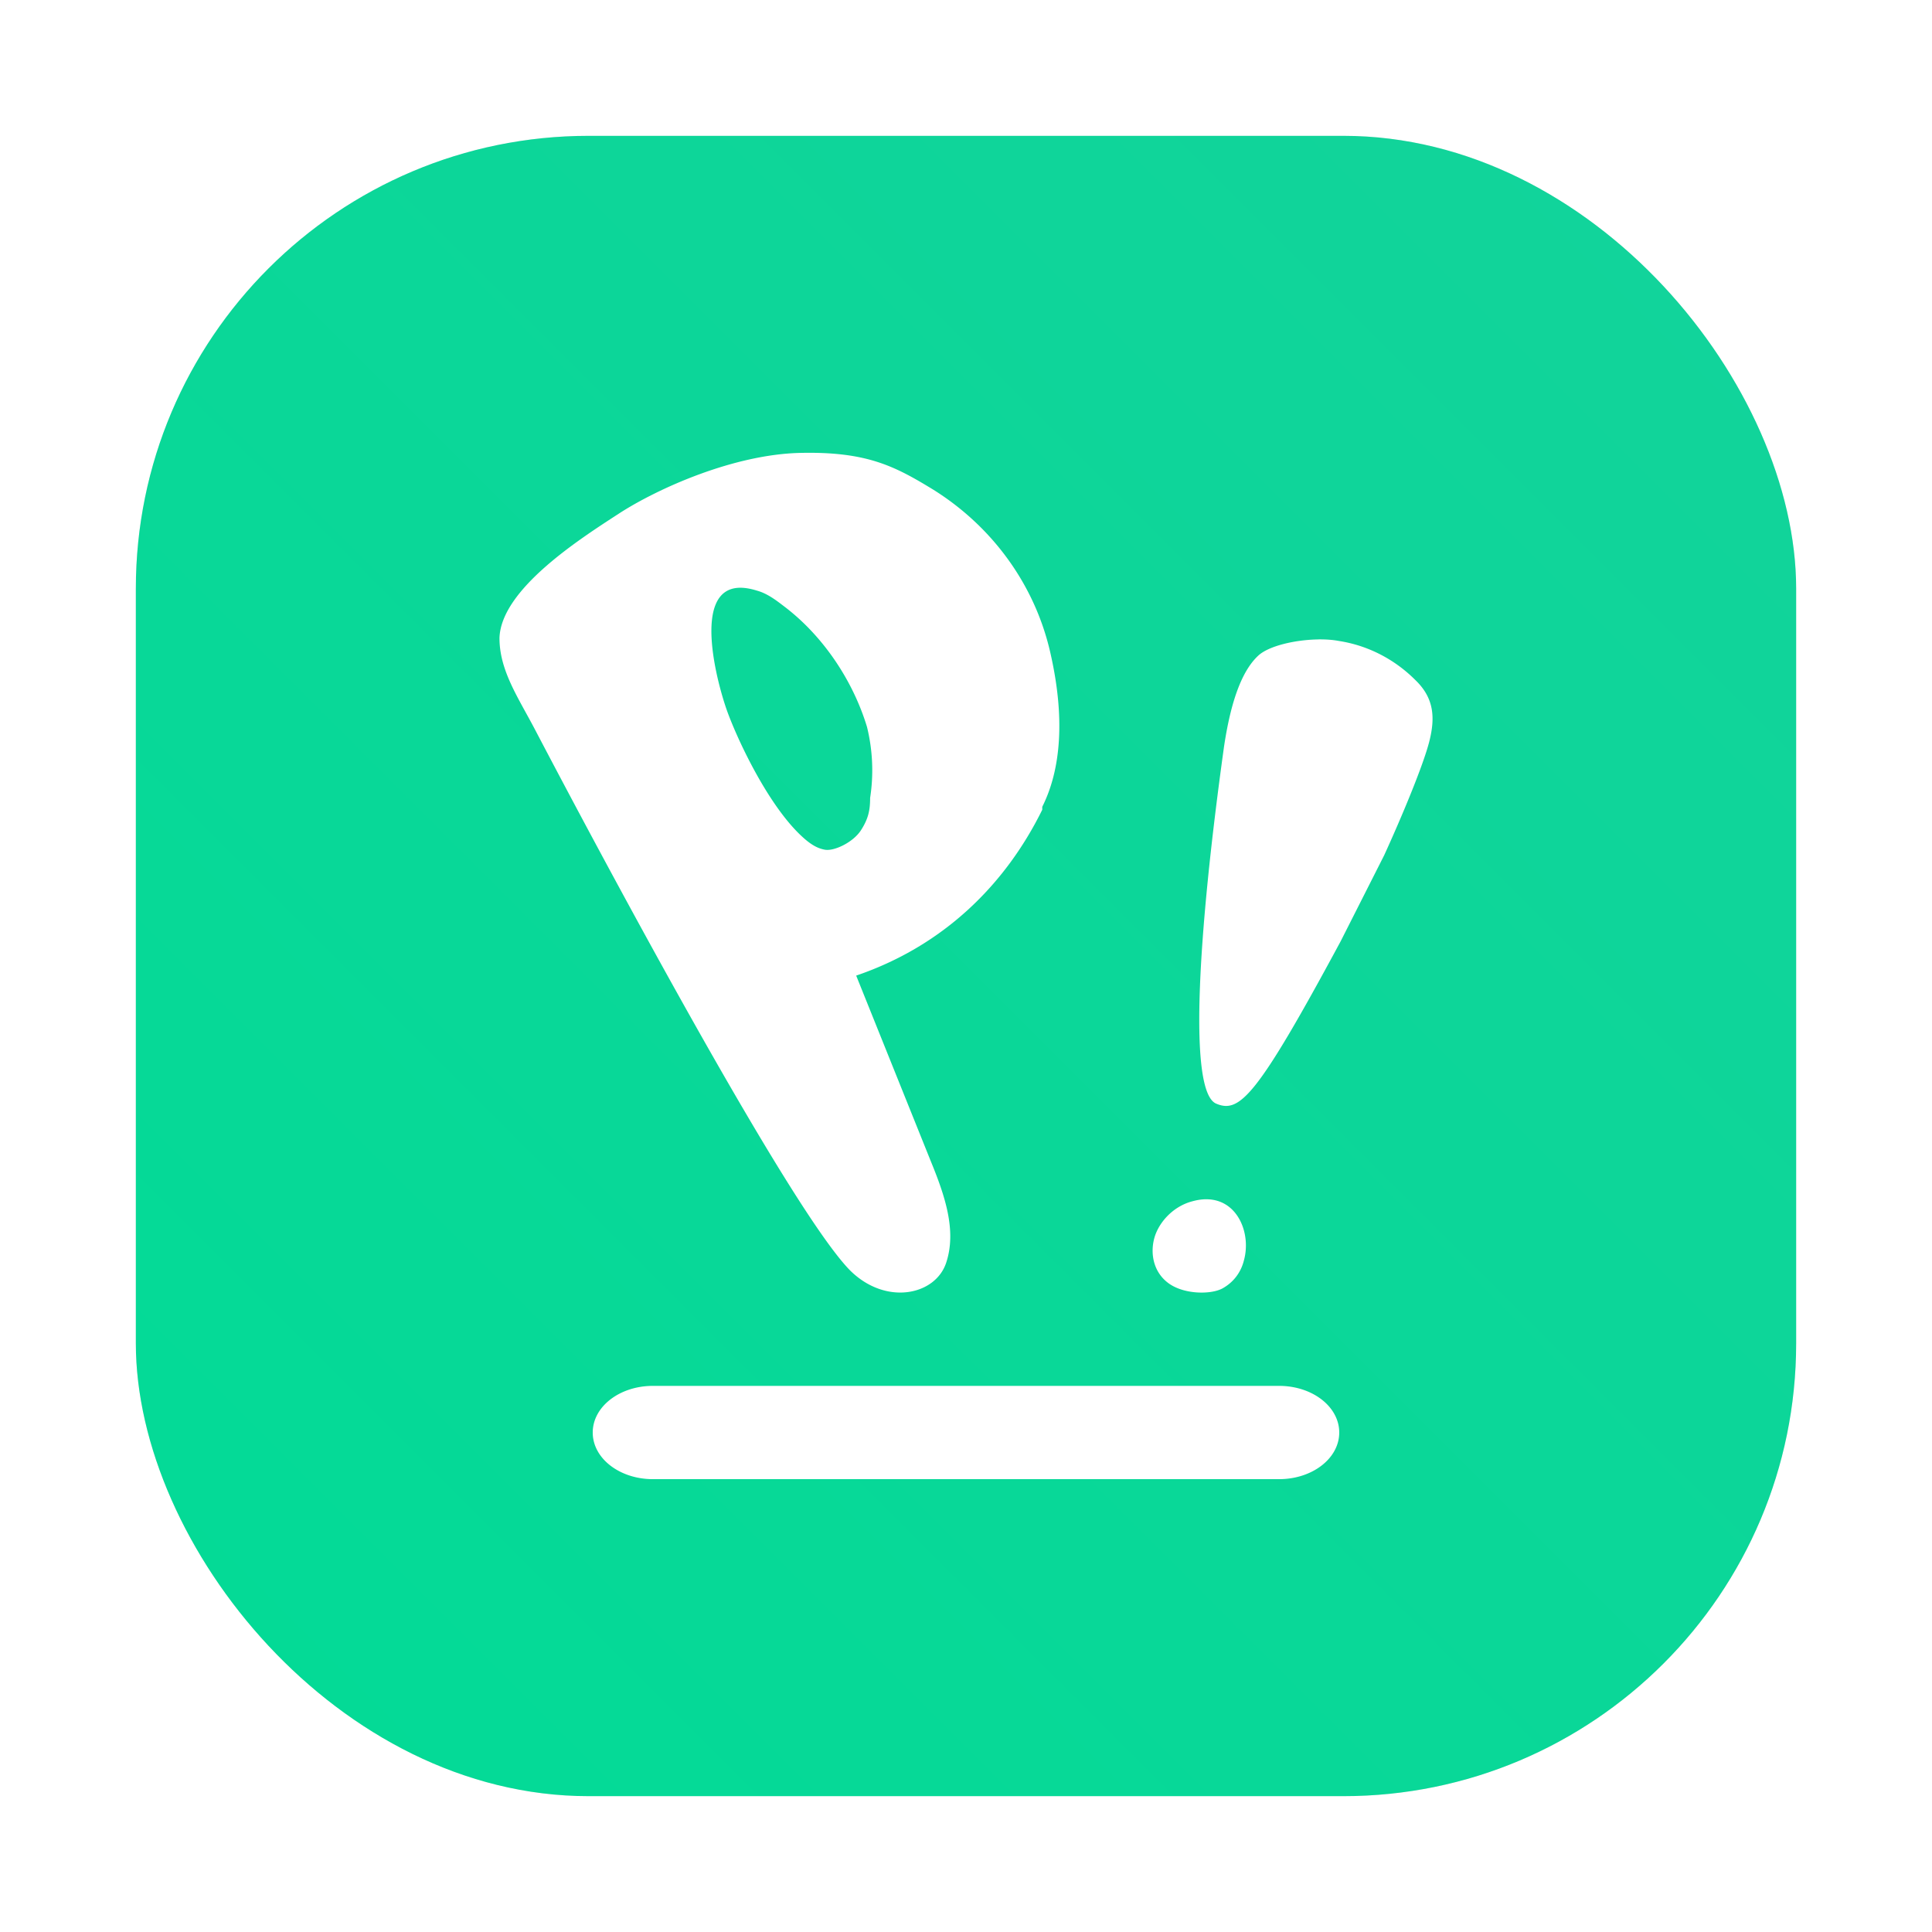 <?xml version="1.0" encoding="UTF-8" standalone="no"?>
<svg
   width="64"
   height="64"
   version="1.1"
   id="svg17"
   sodipodi:docname="distributor-logo-pop-os.svg"
   inkscape:version="1.2.2 (b0a8486541, 2022-12-01)"
   xmlns:inkscape="http://www.inkscape.org/namespaces/inkscape"
   xmlns:sodipodi="http://sodipodi.sourceforge.net/DTD/sodipodi-0.dtd"
   xmlns:xlink="http://www.w3.org/1999/xlink"
   xmlns="http://www.w3.org/2000/svg"
   xmlns:svg="http://www.w3.org/2000/svg">
  <sodipodi:namedview
     id="namedview19"
     pagecolor="#ffffff"
     bordercolor="#999999"
     borderopacity="1"
     inkscape:showpageshadow="0"
     inkscape:pageopacity="0"
     inkscape:pagecheckerboard="0"
     inkscape:deskcolor="#d1d1d1"
     showgrid="false"
     inkscape:zoom="4.695631"
     inkscape:cx="-3.6203867"
     inkscape:cy="15.333403"
     inkscape:window-width="1920"
     inkscape:window-height="1002"
     inkscape:window-x="0"
     inkscape:window-y="0"
     inkscape:window-maximized="1"
     inkscape:current-layer="svg17" />
  <defs
     id="defs7">
    <linearGradient
       id="linearGradient874"
       x1="7.937"
       x2="7.937"
       y1="15.081"
       y2="1.852"
       gradientTransform="matrix(3.78,0,0,3.78,-57.013,-74.214)"
       gradientUnits="userSpaceOnUse">
      <stop
         stop-color="#0edabd"
         offset="0"
         id="stop2" />
      <stop
         stop-color="#48b9c7"
         offset="1"
         id="stop4" />
    </linearGradient>
    <filter
       inkscape:collect="always"
       style="color-interpolation-filters:sRGB"
       id="filter1057"
       x="-0.027"
       width="1.054"
       y="-0.027"
       height="1.054">
      <feGaussianBlur
         inkscape:collect="always"
         stdDeviation="0.619"
         id="feGaussianBlur1059" />
    </filter>
    <linearGradient
       inkscape:collect="always"
       xlink:href="#linearGradient1051"
       id="linearGradient1053"
       x1="-127"
       y1="60"
       x2="-72"
       y2="5"
       gradientUnits="userSpaceOnUse"
       gradientTransform="translate(131.5,-0.51)" />
    <linearGradient
       inkscape:collect="always"
       id="linearGradient1051">
      <stop
         style="stop-color:#02db96;stop-opacity:1"
         offset="0"
         id="stop1047" />
      <stop
         style="stop-color:#13d39b;stop-opacity:1"
         offset="1"
         id="stop1049" />
    </linearGradient>
  </defs>
  <rect
     ry="15"
     y="4.5"
     x="4.5"
     height="55"
     width="55"
     id="rect1055"
     style="opacity:0.3;fill:#141414;fill-opacity:1;stroke-width:2.744;stroke-linecap:round;filter:url(#filter1057)" />
  <rect
     style="fill:url(#linearGradient1053);fill-opacity:1;stroke-width:2.744;stroke-linecap:round"
     id="rect1045"
     width="55"
     height="55"
     x="4.5"
     y="4.5"
     ry="15" />
  <path
     d="m 26.512,15.003 c -2.209,0.049 -4.726,1.177 -6.011,2.011 -1.284,0.834 -3.904,2.502 -3.955,4.121 0,1.079 0.616,1.962 1.181,3.041 0.565,1.079 8.168,15.598 10.429,17.904 1.181,1.177 2.826,0.833 3.186,-0.246 0.36,-1.079 -0.053,-2.256 -0.515,-3.384 l -2.465,-6.132 c 2.877,-0.981 4.931,-2.992 6.164,-5.494 v -0.097 c 0.616,-1.226 0.77,-2.944 0.257,-5.151 -0.514,-2.207 -1.9,-4.12 -3.852,-5.346 -1.284,-0.785 -2.209,-1.276 -4.418,-1.227 z m -2.016,4.467 c 0.165,-0.004 0.357,0.026 0.578,0.095 0.36,0.098 0.668,0.344 0.925,0.54 1.284,0.981 2.259,2.453 2.721,3.973 a 6.575,6.279 0 0 1 0.104,2.354 c 0,0.392 -0.053,0.687 -0.309,1.079 -0.257,0.392 -0.873,0.687 -1.181,0.638 -0.308,-0.049 -0.564,-0.245 -0.821,-0.49 -1.079,-1.03 -2.054,-3.091 -2.414,-4.072 -0.326,-0.889 -1.2,-4.075 0.397,-4.117 z m 19.162,1.712 c -0.76,0.013 -1.628,0.214 -1.976,0.536 -0.463,0.43 -0.876,1.291 -1.134,3.011 -0.875,6.292 -1.184,11.455 -0.257,11.832 0.772,0.323 1.338,-0.215 4.119,-5.378 l 1.442,-2.85 c 0.566,-1.237 1.288,-2.959 1.494,-3.766 0.206,-0.807 0.154,-1.451 -0.464,-2.043 a 4.635,4.84 0 0 0 -2.523,-1.29 c -0.206,-0.04 -0.448,-0.057 -0.701,-0.053 z M 39.987,39.728 c -0.147,-0.003 -0.304,0.016 -0.475,0.063 -0.659,0.167 -1.13,0.711 -1.271,1.213 -0.141,0.502 -0.046,1.13 0.471,1.507 0.518,0.376 1.411,0.376 1.788,0.167 0.376,-0.209 0.611,-0.545 0.705,-0.921 0.247,-0.878 -0.191,-2.011 -1.218,-2.029 z m -18.358,6.181 c -1.104,0 -1.994,0.689 -1.994,1.545 0,0.856 0.889,1.545 1.994,1.545 h 20.741 c 1.104,0 1.994,-0.689 1.994,-1.545 0,-0.856 -0.889,-1.545 -1.994,-1.545 z"
     fill="#ffffff"
     stroke-width="3.091"
     id="path15" />
</svg>
